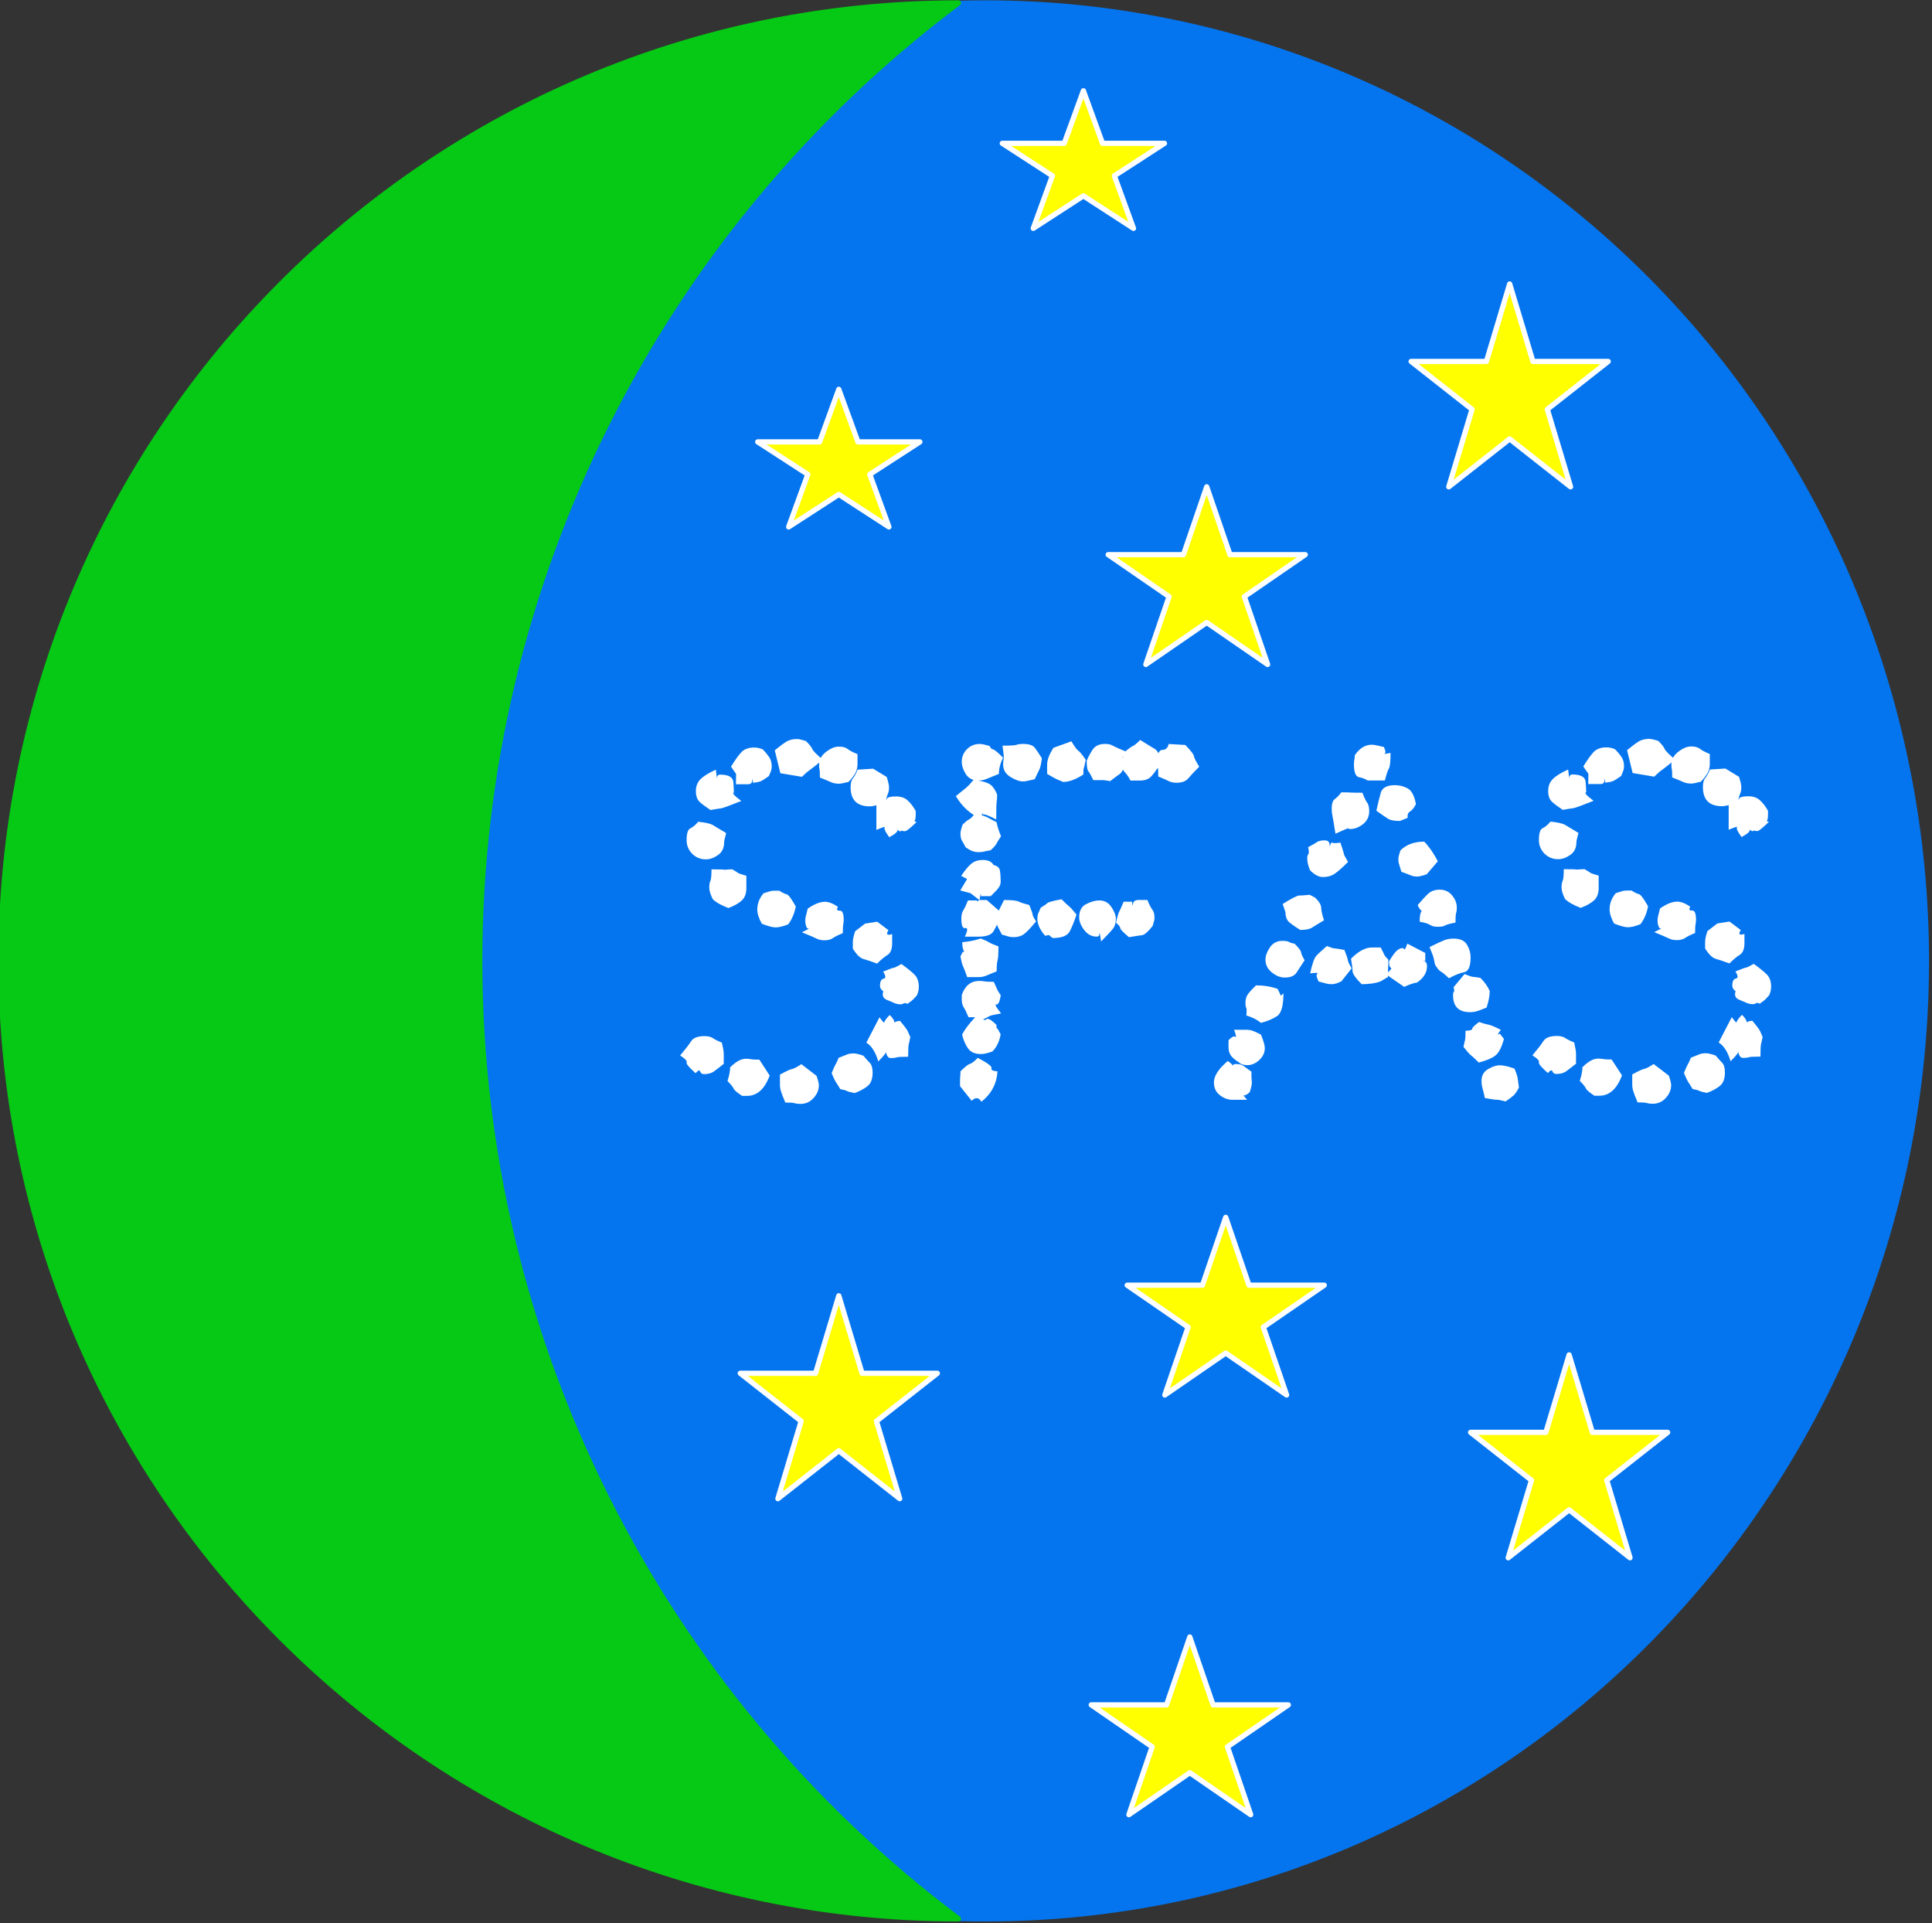 <svg version="1.1" viewBox="0.0 0.0 367.748 366.0" fill="none" stroke="none" stroke-linecap="square" stroke-miterlimit="10" xmlns:xlink="http://www.w3.org/1999/xlink" xmlns="http://www.w3.org/2000/svg"><rect x="0.0" y="0.0" width="367.748" height="366.0" fill="#333333" stroke="none"/><clipPath id="p.0"><path d="m0 0l367.748 0l0 366.0l-367.748 0l0 -366.0z" clip-rule="nonzero"/></clipPath><g clip-path="url(#p.0)"><path fill="#000000" fill-opacity="0.0" d="m0 0l367.748 0l0 366.0l-367.748 0z" fill-rule="evenodd"/><path fill="#0475ef" d="m8.54 182.876l0 0c0 -100.69 80.174 -182.315 179.073 -182.315l0 0c47.493 0 93.041 19.208 126.623 53.399c33.583 34.191 52.449 80.563 52.449 128.916l0 0c0 100.69 -80.174 182.315 -179.073 182.315l0 0c-98.899 0 -179.073 -81.625 -179.073 -182.315z" fill-rule="evenodd"/><path stroke="#0475ef" stroke-width="1.0" stroke-linejoin="round" stroke-linecap="butt" d="m8.54 182.876l0 0c0 -100.69 80.174 -182.315 179.073 -182.315l0 0c47.493 0 93.041 19.208 126.623 53.399c33.583 34.191 52.449 80.563 52.449 128.916l0 0c0 100.69 -80.174 182.315 -179.073 182.315l0 0c-98.899 0 -179.073 -81.625 -179.073 -182.315z" fill-rule="evenodd"/><path fill="#05c914" d="m182.435 365.191l0 0c-100.651 0 -182.245 -81.625 -182.245 -182.315c0 -100.69 81.594 -182.315 182.245 -182.315l0 0c-57.363 43.039 -91.122 110.584 -91.122 182.315c0 71.731 33.76 139.276 91.122 182.315z" fill-rule="evenodd"/><path stroke="#05c914" stroke-width="1.0" stroke-linejoin="round" stroke-linecap="butt" d="m182.435 365.191l0 0c-100.651 0 -182.245 -81.625 -182.245 -182.315c0 -100.69 81.594 -182.315 182.245 -182.315l0 0c-57.363 43.039 -91.122 110.584 -91.122 182.315c0 71.731 33.76 139.276 91.122 182.315z" fill-rule="evenodd"/><path fill="#000000" fill-opacity="0.0" d="m77.66 116.129l308.475 -0.066l0 154.264l-308.475 0.066z" fill-rule="evenodd"/><path fill="#ffffff" d="m169.223 149.809q0 0.828 -0.219 1.266q-0.203 0.438 -0.453 1.594q-2.047 0.797 -2.984 0.798q-3.656 7.7819824E-4 -3.656 -3.655q0 -1.172 0.422 -1.656q0.422 -0.484 0.906 -1.672l2.953 -0.188l2.594 1.578q0.438 1.406 0.438 1.937zm5.078 5.249q0 1.781 -0.859 1.25q-0.844 -0.531 1.031 0.14q-1.672 1.61 -2.094 1.719q-0.422 0.094 -0.75 -0.109q-0.297 0.484 -1.203 -0.515q0.078 -0.094 0.359 0.375q0.281 0.453 -1.516 1.422q-1.094 -1.5 -0.875 -1.828q0.219 -0.344 -1.578 0.438l0 -5.703q1.797 0.421 1.938 -0.125q0.141 -0.547 1.812 -0.547q1.359 -2.89917E-4 2.188 0.75q0.844 0.75 1.547 2.015l0 0.719zm-11.078 -9.638q0 0.969 -0.438 1.75q-0.422 0.781 -1.281 1.641q-1.391 0.344 -1.766 0.344q-0.906 1.9836426E-4 -1.531 -0.281q-0.609 -0.281 -2.141 -0.89q0 -1.281 -0.078 -1.531q-0.078 -0.266 -0.078 -0.875q0 -1.469 1.312 -2.469q1.312 -1.016 2.422 -1.016q1.141 -2.4414062E-4 1.703 0.453q0.578 0.453 1.875 0.984l0 1.891zm-6.609 -0.827q-2.172 1.766 -2.594 2.047q-0.422 0.266 -1.375 1.203l-4.109 -0.687l-1.062 -4.359q1.5 -1.235 2.281 -1.688q0.781 -0.453 1.938 -0.454q0.547 -1.2207031E-4 1.734 0.39q1.0 1 1.188 1.515q0.203 0.5 2.0 2.031zm-9.719 1.33q0 0.672 -0.562 1.797q-1.125 0.797 -1.547 0.969q-0.422 0.172 -1.453 0.297q-0.109 -1.25 -0.141 -0.484q-0.031 0.75 -0.812 0.75l-2.297 4.8828125E-4q0.031 -2 0.031 -1.969q0 0.031 -0.969 -1.375q1.125 -1.844 1.953 -2.735q0.844 -0.906 2.469 -0.907q0.812 -1.6784668E-4 1.641 0.375q0.672 0.687 1.172 1.406q0.516 0.719 0.516 1.875zm22.922 33.589q0 1.688 -0.891 2.235q-0.875 0.547 -1.969 1.641q-1.672 -0.625 -2.609 -0.874q-0.938 -0.265 -2.016 -1.968l0 -1.281q0 -0.719 0.438 -2.031l1.891 -1.454l2.312 -0.36l2.141 1.609q-0.766 1.203 0.703 0.75l0 1.734zm-28.719 -27.072q-3.359 1.344 -3.875 1.407q-0.5 0.047 -1.984 0.313q-1.219 -0.797 -2.0 -1.484q-0.781 -0.687 -0.781 -2.094q0 -1.422 0.891 -2.297q0.891 -0.891 2.906 -1.798l0.328 2.531q-0.375 -1.594 0.469 -1.594q2.453 -5.187988E-4 2.547 1.468q0.094 1.453 0.094 1.937q-0.609 0.094 1.406 1.609zm33.797 35.368q0 0.812 -0.375 1.641q-0.344 0.344 -0.609 0.656q-0.266 0.313 -1.172 0.938q-0.562 -0.234 -0.766 -0.062q-0.188 0.156 -0.562 0.156q-0.781 1.6784668E-4 -1.516 -0.39q-0.109 -0.047 -1.125 -0.469q-1.016 -0.422 -0.641 -1.625q-0.625 -0.437 -0.625 -1.015q0 -1.25 0.688 -1.375q0.688 -0.141 -0.094 -1.344q1.766 -0.719 2.062 -0.75q0.312 -0.047 1.422 -0.703q1.656 1.187 2.484 2.015q0.828 0.812 0.828 2.328zm-14.297 -12.778q0 0.562 -0.094 0.906q-0.078 0.328 -0.078 1.656q-1.359 0.563 -1.938 0.969q-0.562 0.391 -1.547 0.391q-0.844 1.8310547E-4 -1.422 -0.281q-0.578 -0.297 -2.875 -1.234l2.453 -1.251q-1.203 0.891 -1.516 0.375q-0.297 -0.516 -0.297 -1.281q0 -0.578 0.109 -0.969q0.125 -0.406 0.344 -1.375q1.875 -1.313 3.281 -1.313q1.078 -2.2888184E-4 2.484 0.968q-0.453 0.766 0.312 0.719q0.781 -0.063 0.781 1.719zm-9.125 -2.514q-0.375 2 -1.453 3.407q-1.453 0.578 -2.391 0.579q-0.844 1.8310547E-4 -2.625 -0.703q-0.859 -1.562 -0.859 -2.703q0 -1.656 1.172 -3.078q0.75 -0.235 1.125 -0.36q0.391 -0.141 0.938 -0.141l0.953 -1.9836426E-4q0.922 0.594 1.406 0.687q0.484 0.094 1.734 2.312zm-13.25 -13.966q-0.391 1.406 -0.391 1.766q0 1.609 -1.172 2.422q-1.156 0.813 -2.312 0.813q-1.516 3.2043457E-4 -2.594 -1.062q-1.062 -1.078 -1.062 -2.594q0 -1.922 0.719 -2.25q0.719 -0.328 1.484 -1.25q2.094 0.218 2.781 0.624q0.688 0.39 2.547 1.531zm35.047 38.805q-0.188 1.016 -0.297 1.406q-0.109 0.391 -0.109 2.359q-1.891 3.9672852E-4 -2.234 0.125q-0.328 0.125 -1.078 0.125q-0.734 1.5258789E-4 -0.938 -1.281q0.266 0.219 -1.438 1.922q-0.766 -2.64 -2.266 -3.578l2.5 -4.829q1.297 1.843 1.297 0.781q0 1.375 -0.391 0.797q-0.375 -0.594 1.031 -2.016q1.516 1.437 0.656 2.64q-0.25 -1.5 1.328 -1.5q0.922 1.125 1.203 1.531q0.281 0.406 0.734 1.515zm-31.203 -28.321q0 1.547 -0.891 2.36q-0.891 0.813 -2.531 1.422q-2.078 -0.796 -2.984 -1.702q-0.656 -1.328 -0.656 -2.172q0 -0.844 0.203 -1.266q0.219 -0.422 0.219 -2.219q2.141 -4.5776367E-4 2.344 0.046q0.219 0.031 0.219 0.031q0.109 -1.5258789E-5 0.359 -0.031q0.25 -0.047 1.062 -0.047q1.031 0.609 1.109 0.703q0.094 0.094 1.547 0.515l0 2.359zm24.031 35.104q0 1.828 -1.016 2.61q-1.0 0.766 -2.406 1.282q-1.203 -0.234 -1.5 -0.406q-0.297 -0.172 -1.219 -0.328q-0.641 -1.062 -0.891 -1.406q-0.234 -0.359 -0.766 -1.656q0.5 -1.234 0.703 -1.578q0.219 -0.344 0.625 -1.328q1.141 -0.469 1.641 -0.657q0.5 -0.188 1.25 -0.188q0.562 -1.0681152E-4 1.828 0.437q0.609 0.75 1.172 1.312q0.578 0.562 0.578 1.906zm-10.234 2.377q0 1.375 -1.016 2.469q-1.0 1.11 -2.484 1.11q-0.703 1.5258789E-4 -1.125 -0.14q-0.422 -0.125 -1.766 -0.125q-0.672 -1.625 -0.844 -2.203q-0.172 -0.594 -0.172 -1.281l0 -1.828q1.797 -0.985 2.297 -1.063q0.516 -0.094 1.781 -0.922l2.891 2.218q0.438 1.297 0.438 1.766zm-9.359 -1.826q-1.438 3.875 -4.297 3.876l-0.953 2.1362305E-4q-1.391 -0.906 -1.609 -1.375q-0.203 -0.484 -1.172 -1.453q0.5 -1.531 0.5 -2.594q1.641 -1.641 2.984 -1.641q0.625 -1.373291E-4 1.0 0.094q0.391 0.078 1.578 0.078l1.969 3.015zm-8.75 -2.217q-1.125 0.906 -1.859 1.438q-0.719 0.516 -1.891 0.516q-0.547 1.2207031E-4 -0.734 -0.5q-0.188 -0.5 -0.859 0.328q-1.891 -1.656 -1.719 -2.062q0.188 -0.406 -1.234 -1.312q1.484 -1.766 2.094 -2.719q0.625 -0.969 2.547 -0.969q1.062 -2.2888184E-4 1.625 0.406q0.578 0.391 1.688 0.843q0.344 1.531 0.344 2.094q0 0.562 0 1.938zm90.514 -56.566q-1.375 1.391 -2.094 2.235q-0.703 0.828 -2.219 0.829q-0.844 1.8310547E-4 -1.422 -0.281q-0.578 -0.297 -2.062 -0.906q0 -1.375 -0.094 -1.672q-0.078 -0.297 -0.078 -0.969q0 -2.438 0.938 -2.422q0.953 -1.9836426E-4 1.219 -1.125l3.156 0.187q1.594 1.625 1.641 2.125q0.062 0.484 1.016 2zm-7.5 -1.186q0 1.094 -0.656 1.75q-0.234 0.469 -0.969 1.281q-0.734 0.797 -2.125 0.797l-1.844 3.9672852E-4q-0.547 -1.062 -1.141 -1.656q-0.578 -0.594 -0.578 -2.141l0.844 -1.828q1.0 -0.828 1.328 -0.938q0.344 -0.109 1.406 -1.157q1.609 1.015 2.672 1.64q1.062 0.625 1.062 2.25zm-6.859 0.517q0 1.531 -0.797 2.078q-0.781 0.547 -1.797 1.344q-1.062 -0.187 -1.359 -0.187q-0.297 6.1035156E-5 -1.844 3.8146973E-4q-0.656 -1.344 -0.969 -1.719q-0.297 -0.375 -0.297 -1.969q0.359 -0.891 1.078 -2.047q0.734 -1.156 2.406 -1.157q0.938 -1.9836426E-4 1.5 0.343q0.578 0.344 3.656 1.593q-3.094 0.954 -3.281 0.891q1.234 -0.797 1.469 -0.313q0.234 0.469 0.234 1.141zm-7.25 -0.639q-0.25 1.344 -0.359 1.578q-0.094 0.219 -0.094 1.234q-2.188 1.407 -3.844 1.407q-0.766 -0.312 -1.219 -0.515q-0.438 -0.203 -1.828 -1.015l0 -1.797q0 -1.297 1.203 -3.172l3.422 -1.235q0.891 1.515 1.312 1.797q0.438 0.281 1.406 1.718zm-8.344 -0.279q-0.188 1.5 -0.469 2.109q-0.266 0.594 -0.906 1.875q-1.703 0.422 -2.25 0.422q-0.938 1.9836426E-4 -2.344 -0.843q-1.406 -0.859 -1.406 -2.39q0 -0.688 0.094 -1.031q0.109 -0.359 -0.219 -2.547q2.25 -4.7302246E-4 2.672 -0.157q0.422 -0.172 1.203 -0.172q1.75 -3.8146973E-4 2.281 0.734q0.547 0.719 1.344 2zm-7.391 -0.123q-0.797 1.641 -0.797 3.094q-1.547 0.641 -2.344 0.954q-0.797 0.313 -1.484 0.313q-1.656 3.5095215E-4 -2.453 -1.218q-0.781 -1.234 -0.781 -2.344q0 -1.438 1.0 -2.422q1.0 -0.985 2.406 -0.985q0.625 -1.373291E-4 1.922 0.406q0.203 0.547 0.625 0.625q0.422 0.078 1.906 1.578zm28.828 30.494q0 0.453 -0.359 1.547q-1.344 1.672 -2.031 1.75q-0.688 0.078 -2.469 0.376q-1.672 -1.406 -1.672 -1.75q0 -0.359 -0.797 -1q0.359 -1.656 0.609 -2.109q0.25 -0.453 0.844 -1.891l1.625 -3.5095215E-4q0 1.125 0.141 0.406q0.156 -0.734 1.047 -0.735l1.703 -3.5095215E-4q0.531 1.297 0.938 1.828q0.422 0.516 0.422 1.578zm-29.953 -23.447q0 0.922 -0.094 1.391q-0.078 0.469 -0.078 3.328q-2.312 -1.218 -2.562 -0.89q0 -0.969 -0.359 0.766q-3.0 -1.327 -4.766 -4.327q1.703 -1.391 2.062 -1.672q0.359 -0.297 1.297 -1.407q1.953 0.218 2.906 0.702q0.953 0.484 1.594 2.109zm22.594 23.605q0 1.203 -0.531 1.875q-0.516 0.672 -2.281 2.454q-0.344 -2.578 -0.344 -1q0 -1.0 0.016 -0.453q0.031 0.531 -0.516 0.531q-1.406 2.89917E-4 -2.375 -1.265q-0.953 -1.265 -0.953 -2.39q0 -1.875 1.359 -2.547q1.375 -0.688 2.469 -0.688q1.484 -3.2043457E-4 2.312 1.265q0.844 1.25 0.844 2.219zm-21.859 -15.683q-0.641 0.938 -0.844 1.375q-0.203 0.422 -1.109 1.266q-0.875 0.156 -1.297 0.266q-0.422 0.109 -1.062 0.11q-1.203 2.593994E-4 -2.438 -0.953q-0.312 -0.641 -0.641 -1.156q-0.328 -0.516 -0.328 -1.453q0 -0.469 0.406 -1.672q0.906 -0.875 1.266 -1.016q0.359 -0.156 1.141 -1.156q2.0 0.578 2.406 0.828q0.422 0.25 1.656 0.875q0.203 1.109 0.844 2.687zm14.375 14.888q-0.594 1.828 -1.266 3.157q-0.656 1.313 -3.266 1.313q-0.578 -0.391 -0.609 -0.5q-0.016 -0.125 -0.844 0.063q-1.469 -1.703 -1.469 -3.234q0 -0.609 0.156 -1q0.156 -0.391 0.484 -1.094q0.969 -0.594 1.25 -0.875q0.297 -0.297 2.719 -0.735q0.906 0.922 1.328 1.25q0.422 0.312 1.516 1.656zm-14.438 -6.309q0 0.672 -0.359 1.156q-0.344 0.484 -0.625 0.735l-0.906 0.922l-1.859 3.9672852E-4q0 -1.188 -0.266 0.766q-1.688 -1.312 -1.719 -1.328q-0.016 -0.016 -1.953 -0.531l1.297 -2.172l-1.125 -0.594q1.078 -1.61 1.922 -2.313q0.859 -0.719 2.188 -0.719q1.516 -3.2043457E-4 2.062 0.968q1.047 0.219 1.188 1.031q0.156 0.812 0.156 2.078zm6.734 7.624q-1.328 1.61 -2.156 2.297q-0.812 0.688 -2.141 0.688q-0.438 9.1552734E-5 -0.797 -0.078q-0.344 -0.078 -1.406 -0.406q-0.5 -0.984 -0.766 -1.469q-0.266 -0.484 -0.266 -1.375l0 -0.844l1.438 -2.891q2.219 -4.7302246E-4 2.828 0.312q0.609 0.297 1.984 0.64q0.641 1.578 0.625 1.812q-0.016 0.234 0.656 1.312zm-6.406 -1.467q-1.047 2.203 -1.656 3.282q-0.609 1.078 -2.844 1.079l-2.641 5.645752E-4q0.828 -1.797 0.078 -1.625q-0.75 0.156 -0.75 -1.781q0 -1.031 0.344 -1.563q0.359 -0.547 0.922 -1.922l1.719 -3.6621094E-4q0 0.328 0.141 0.125q0.141 -0.203 0.531 -0.203l1.188 -2.4414062E-4l2.969 2.609zm-0.75 6.219q0 2.109 -0.172 2.672q-0.172 0.547 -0.172 2.078q-1.547 0.641 -2.141 0.875q-0.578 0.219 -1.344 0.219l-2.125 4.5776367E-4q-0.547 -1.594 -0.797 -2.078q-0.234 -0.484 -0.484 -1.875q0.391 -0.719 0.453 -0.859q0.078 -0.141 1.234 0.453q-1.344 0.032 -1.344 -2.281q2.141 -0.219 3.516 -0.719q1.234 0.5 1.609 0.75q0.375 0.25 1.766 0.765zm0.438 9.297q-0.297 1.875 -0.844 1.75q-0.547 -0.125 0.906 1.703q-1.938 0.36 -2.078 0.454q-0.141 0.094 -1.172 0.61q-1.047 -0.234 -1.297 -0.281q-0.234 -0.062 -1.656 -0.062q-0.562 -1.375 -0.922 -1.906q-0.359 -0.531 -0.359 -1.5l0 -0.828q0.953 -2.672 3.328 -2.673q0.625 -1.373291E-4 1.0 0.094q0.391 0.078 1.766 0.078q0.641 1.406 0.734 1.625q0.109 0.219 0.594 0.937zm-0.016 7.438q-0.375 2.063 -1.562 3.25q-1.344 0.5 -2.188 0.5q-1.641 3.5095215E-4 -2.406 -0.999q-0.766 -1.015 -1.188 -2.687q0.844 -1.703 3.344 -4.204q0.75 1.812 1.203 1.312q0.453 -0.5 2.0 1.031q-0.047 0.578 0.109 0.656q0.156 0.078 0.688 1.14zm-0.609 7.047q-0.203 3.516 -3.062 5.782q-0.734 -1.265 -1.844 -0.187l-2.219 -2.781l0 -1.141q0 -0.422 0.031 -0.625q0.047 -0.219 0.047 -1.047q1.297 -1.297 1.797 -1.422q0.5 -0.125 1.5 -1.157q2.828 1.484 2.609 1.984q-0.203 0.484 1.141 0.594zm74.822 -60.61q0 2.438 -0.312 2.953q-0.312 0.516 -0.766 2.297l-3.281 7.019043E-4q-0.672 -0.437 -1.641 -0.625q-0.969 -0.203 -0.969 -2.437q0 -0.578 0.078 -0.875q0.078 -0.297 0.078 -0.859q1.359 -2.016 3.25 -2.016q0.547 -1.2207031E-4 2.297 0.437q0.5 1.094 0.125 1.266q-0.375 0.156 1.141 -0.141zm4.828 9.749q-0.562 1.078 -1.125 1.406q-0.547 0.313 -0.453 1.203l-1.469 0.594q-1.531 3.2043457E-4 -2.203 -0.39q-0.656 -0.39 -2.281 -1.562q0.422 -1.891 0.828 -3.375q0.406 -1.484 2.703 -1.485q1.297 -2.746582E-4 2.422 0.609q1.141 0.609 1.578 3zm4.172 10.874l-2.125 2.485q-1.266 0.422 -1.734 0.422q-0.812 1.6784668E-4 -1.328 -0.234q-0.516 -0.234 -1.75 -0.672q-0.328 -1.109 -0.453 -1.484q-0.125 -0.375 -0.125 -1.016q0 -0.375 0.391 -1.563q1.672 -1.672 4.531 -1.673q1.391 1.422 2.594 3.734zm-13.062 -9.544q0 1.547 -1.188 2.485q-1.172 0.922 -2.469 0.922q-0.781 1.6784668E-4 -0.688 -1.547q0.453 1.359 0.281 1.406q-0.172 0.047 -2.359 1.032q-0.438 -2.766 -0.578 -3.391q-0.141 -0.625 -0.141 -1.328q0 -1.438 0.562 -1.844q0.578 -0.406 1.281 -1.313q1.359 -2.89917E-4 1.859 0.046q0.516 0.031 2.141 0.031q0.5 1.328 0.891 1.859q0.406 0.516 0.406 1.641zm16.672 18.356q0 0.672 -0.125 1.016q-0.125 0.328 -0.125 1.844q-1.547 0.282 -1.969 0.547q-0.406 0.25 -1.359 0.25q-0.984 1.9836426E-4 -1.484 -0.343q-0.5 -0.344 -2.0 -0.625q0 -2.234 0.703 -2.156q0.719 0.062 -0.531 0.063q0.922 -1.9836426E-4 0.438 0.062q-0.469 0.063 -1.0 -1.125q1.234 -1.453 2.031 -2.188q0.812 -0.75 2.188 -0.75q1.438 -3.0517578E-4 2.328 1.078q0.906 1.078 0.906 2.328zm2.625 9.484q0 2.578 -1.219 2.813q-1.219 0.235 -2.891 1.157q-1.109 -1.047 -1.562 -1.281q-0.453 -0.234 -1.109 -1.344q-0.172 -0.75 -0.234 -1.141q-0.062 -0.391 -0.797 -2.172q2.078 -1.032 2.828 -1.313q0.75 -0.297 1.75 -0.297q1.875 -3.9672852E-4 2.547 1.171q0.688 1.156 0.688 2.406zm3.641 6.405q0 1.312 -0.594 3.141q-1.281 0.532 -1.875 0.704q-0.578 0.172 -1.281 0.172q-3.234 6.866455E-4 -3.234 -3.234q0 -0.453 0.156 -0.641q0.172 -0.203 -0.062 -0.859l2.094 -2.516q1.328 0.531 1.609 0.531q0.297 -6.1035156E-5 1.422 0.203q1.234 1.25 1.766 2.5zm-26.969 -24.572q-1.609 1.61 -2.547 2.251q-0.938 0.625 -2.234 0.625q-1.172 2.4414062E-4 -2.453 -1.296q-0.531 -1.25 -0.531 -2.281q0 -0.547 0.203 -0.781q0.219 -0.234 -0.031 -1.328q1.188 -0.61 1.656 -0.953q0.484 -0.344 1.484 -0.344q1.094 -2.2888184E-4 0.938 1.219q0.297 -0.969 0.531 -0.781q0.234 0.187 1.531 -0.016q0.641 1.922 0.656 2.156q0.031 0.234 0.797 1.531zm15.031 19.856q0 1.781 -1.891 3.094q-0.859 0.094 -2.453 0.829l-3.5 -2.421q1.328 -1.094 0.969 -1.219q-0.359 -0.141 -0.359 -1.187q0.797 -1.375 1.312 -1.891q0.516 -0.531 1.0 -0.641q0.484 -0.109 0.594 0.203q0.109 0.297 0.578 -1.078l3.422 1.781l0 1.516q-1.062 2.1362305E-4 -0.375 0.031q0.703 0.031 0.703 0.984zm14.641 13.825q-0.625 2.313 -1.547 3.094q-0.906 0.781 -3.234 1.407q-1.078 -1.078 -1.516 -1.406q-0.422 -0.328 -1.406 -1.593q0.281 -1.234 0.328 -1.422q0.062 -0.203 0.062 -1.625q1.312 -0.063 1.266 -0.36q-0.031 -0.312 1.297 -1.313q1.281 0.422 1.844 0.515q0.578 0.094 2.312 0.968q-1.0 1.328 -0.203 0.719l0.797 1.015zm2.859 9.249q-0.594 1.156 -1.062 1.547q-0.453 0.406 -1.469 1.094q-1.234 -0.312 -1.719 -0.312q-0.484 1.0681152E-4 -2.234 -0.328q-0.344 -1.547 -0.5 -2.047q-0.141 -0.516 -0.141 -1.203q0 -1.531 1.25 -2.25q1.25 -0.735 2.234 -0.735q1.0 -2.1362305E-4 2.797 0.64q0.578 1.406 0.625 1.984q0.062 0.562 0.219 1.609zm-24.859 -24.338q0 1.297 -0.047 1.641q-0.031 0.328 -0.031 1.672l-1.438 0.844q-1.406 0.516 -3.562 0.516q-1.734 -1.734 -1.734 -2.484q0 -0.75 -0.297 -2.359q2.109 -2.141 3.969 -2.141l1.688 -3.6621094E-4q0.672 1.328 0.766 1.531q0.109 0.203 0.688 0.781zm-12.25 -7.482q-1.641 0.969 -2.312 1.407q-0.656 0.422 -2.219 0.422q-1.203 -0.75 -2.0 -1.39q-0.797 -0.64 -0.797 -1.969l-0.531 -1.578q2.562 -1.61 3.156 -1.61q0.594 -1.373291E-4 1.984 -0.141l1.047 0.547q1.141 1.14 1.141 1.922q0 0.766 0.531 2.391zm5.266 9.139l-1.937 2.454q-1.062 0.563 -1.844 0.563q-0.594 1.2207031E-4 -1.0 -0.109q-0.391 -0.125 -1.5 -0.39q-0.625 -1.234 -0.25 -1.5q0.375 -0.281 -1.375 -0.062q0.609 -2.703 1.141 -3.297q0.531 -0.594 2.047 -1.907q1.125 0.453 1.453 0.453q0.328 -7.6293945E-5 1.891 0.296q0.625 1.594 0.656 1.984q0.047 0.375 0.719 1.515zm-8.953 -1.545q-0.938 1.469 -1.562 2.391q-0.609 0.906 -2.234 0.907q-1.219 2.593994E-4 -2.438 -0.968q-1.219 -0.984 -1.219 -2.437q0 -1.062 0.828 -2.313q0.844 -1.266 2.406 -1.266q0.906 -1.8310547E-4 1.266 0.218q0.375 0.219 1.047 0.328q1.188 1.187 1.234 1.64q0.047 0.453 0.672 1.5zm-4.031 6.298q0 3.516 -1.203 4.328q-1.203 0.813 -3.078 1.298q-1.016 -0.859 -2.781 -1.421q0.125 -1.313 -0.031 -1.5q-0.141 -0.203 -0.141 -0.906q0 -1.047 0.562 -1.766q0.578 -0.719 1.453 -1.547q2.203 -4.7302246E-4 4.109 0.671q0.547 1.094 0.625 1.344q0.094 0.25 -1.312 1.172l1.797 -1.672zm-3.547 10.423q0 1.297 -1.062 2.281q-1.047 0.969 -2.266 0.969q-1.109 2.2888184E-4 -1.703 -0.625q-0.391 -0.156 -1.141 -0.875q-0.734 -0.734 -0.734 -1.906l0 -1.344q0.953 -0.953 1.297 -0.641q0.344 0.297 -0.234 -1.344l2.266 -4.8828125E-4q0.75 -1.5258789E-4 1.281 0.203q0.531 0.187 1.562 0.718q0.734 1.781 0.734 2.562zm-2.469 6.61q0 0.516 -0.375 1.75q-1.125 1.063 -1.531 0.375q-0.391 -0.687 0.984 1.109l-2.734 5.79834E-4q-1.281 2.746582E-4 -2.422 -0.874q-1.141 -0.875 -1.141 -2.437q0 -1.844 2.641 -4.079q1.047 0.734 1.031 1.078q-0.016 0.328 -0.016 -0.406q0 1.172 -0.094 0.547q-0.078 -0.641 0.594 -0.641q1.062 -2.2888184E-4 1.531 0.39q0.484 0.391 1.453 1.062q0 1.156 0.031 1.453q0.047 0.297 0.047 0.672zm93.172 -56.301q0 0.828 -0.219 1.266q-0.203 0.438 -0.453 1.594q-2.047 0.797 -2.984 0.798q-3.656 7.7819824E-4 -3.656 -3.655q0 -1.172 0.422 -1.656q0.422 -0.484 0.906 -1.672l2.953 -0.188l2.594 1.578q0.438 1.406 0.438 1.937zm5.078 5.249q0 1.781 -0.859 1.25q-0.844 -0.531 1.031 0.14q-1.672 1.61 -2.094 1.719q-0.422 0.094 -0.75 -0.109q-0.297 0.484 -1.203 -0.515q0.078 -0.094 0.359 0.375q0.281 0.453 -1.516 1.422q-1.094 -1.5 -0.875 -1.828q0.219 -0.344 -1.578 0.438l0 -5.703q1.797 0.421 1.938 -0.125q0.141 -0.547 1.812 -0.547q1.359 -2.89917E-4 2.188 0.75q0.844 0.75 1.547 2.015l0 0.719zm-11.078 -9.638q0 0.969 -0.438 1.75q-0.422 0.781 -1.281 1.641q-1.391 0.344 -1.766 0.344q-0.906 1.9836426E-4 -1.531 -0.281q-0.609 -0.281 -2.141 -0.89q0 -1.281 -0.078 -1.531q-0.078 -0.266 -0.078 -0.875q0 -1.469 1.312 -2.469q1.312 -1.016 2.422 -1.016q1.141 -2.4414062E-4 1.703 0.453q0.578 0.453 1.875 0.984l0 1.891zm-6.609 -0.827q-2.172 1.766 -2.594 2.047q-0.422 0.266 -1.375 1.203l-4.109 -0.687l-1.062 -4.359q1.5 -1.235 2.281 -1.688q0.781 -0.453 1.938 -0.454q0.547 -1.2207031E-4 1.734 0.39q1.0 1 1.188 1.515q0.203 0.5 2.0 2.031zm-9.719 1.33q0 0.672 -0.562 1.797q-1.125 0.797 -1.547 0.969q-0.422 0.172 -1.453 0.297q-0.109 -1.25 -0.141 -0.484q-0.031 0.75 -0.812 0.75l-2.297 4.8828125E-4q0.031 -2.0 0.031 -1.969q0 0.031 -0.969 -1.375q1.125 -1.844 1.953 -2.735q0.844 -0.906 2.469 -0.907q0.812 -1.6784668E-4 1.641 0.375q0.672 0.687 1.172 1.406q0.516 0.719 0.516 1.875zm22.922 33.589q0 1.688 -0.891 2.235q-0.875 0.547 -1.969 1.641q-1.672 -0.625 -2.609 -0.874q-0.938 -0.265 -2.016 -1.968l0 -1.281q0 -0.719 0.438 -2.031l1.891 -1.454l2.312 -0.36l2.141 1.609q-0.766 1.203 0.703 0.75l0 1.734zm-28.719 -27.072q-3.359 1.344 -3.875 1.407q-0.5 0.047 -1.984 0.313q-1.219 -0.797 -2.0 -1.484q-0.781 -0.687 -0.781 -2.094q0 -1.422 0.891 -2.297q0.891 -0.891 2.906 -1.797l0.328 2.531q-0.375 -1.594 0.469 -1.594q2.453 -5.187988E-4 2.547 1.468q0.094 1.453 0.094 1.937q-0.609 0.094 1.406 1.609zm33.797 35.368q0 0.812 -0.375 1.641q-0.344 0.344 -0.609 0.656q-0.266 0.313 -1.172 0.938q-0.562 -0.234 -0.766 -0.062q-0.188 0.156 -0.563 0.156q-0.781 1.6784668E-4 -1.516 -0.39q-0.109 -0.047 -1.125 -0.469q-1.016 -0.422 -0.641 -1.625q-0.625 -0.437 -0.625 -1.015q0 -1.25 0.688 -1.375q0.688 -0.141 -0.094 -1.344q1.766 -0.719 2.062 -0.75q0.312 -0.047 1.422 -0.703q1.656 1.187 2.484 2.015q0.828 0.812 0.828 2.328zm-14.297 -12.778q0 0.562 -0.094 0.906q-0.078 0.328 -0.078 1.656q-1.359 0.563 -1.938 0.969q-0.562 0.391 -1.547 0.391q-0.844 1.6784668E-4 -1.422 -0.281q-0.578 -0.297 -2.875 -1.234l2.453 -1.251q-1.203 0.891 -1.516 0.375q-0.297 -0.516 -0.297 -1.281q0 -0.578 0.109 -0.969q0.125 -0.406 0.344 -1.375q1.875 -1.313 3.281 -1.313q1.078 -2.2888184E-4 2.484 0.968q-0.453 0.766 0.312 0.719q0.781 -0.063 0.781 1.719zm-9.125 -2.514q-0.375 2 -1.453 3.407q-1.453 0.578 -2.391 0.579q-0.844 1.6784668E-4 -2.625 -0.703q-0.859 -1.562 -0.859 -2.703q0 -1.656 1.172 -3.078q0.75 -0.235 1.125 -0.36q0.391 -0.141 0.938 -0.141l0.953 -1.9836426E-4q0.922 0.594 1.406 0.687q0.484 0.094 1.734 2.312zm-13.25 -13.966q-0.391 1.406 -0.391 1.766q0 1.609 -1.172 2.422q-1.156 0.813 -2.312 0.813q-1.516 3.2043457E-4 -2.594 -1.062q-1.062 -1.078 -1.062 -2.594q0 -1.922 0.719 -2.25q0.719 -0.328 1.484 -1.25q2.094 0.218 2.781 0.624q0.688 0.39 2.547 1.531zm35.047 38.805q-0.188 1.016 -0.297 1.406q-0.109 0.391 -0.109 2.359q-1.891 4.119873E-4 -2.234 0.125q-0.328 0.125 -1.078 0.125q-0.734 1.6784668E-4 -0.938 -1.281q0.266 0.219 -1.438 1.922q-0.766 -2.64 -2.266 -3.578l2.5 -4.829q1.297 1.843 1.297 0.781q0 1.375 -0.391 0.797q-0.375 -0.594 1.031 -2.016q1.516 1.437 0.656 2.64q-0.25 -1.5 1.328 -1.5q0.922 1.125 1.203 1.531q0.281 0.406 0.734 1.515zm-31.203 -28.321q0 1.547 -0.891 2.36q-0.891 0.813 -2.531 1.422q-2.078 -0.796 -2.984 -1.702q-0.656 -1.328 -0.656 -2.172q0 -0.844 0.203 -1.266q0.219 -0.422 0.219 -2.219q2.141 -4.5776367E-4 2.344 0.046q0.219 0.031 0.219 0.031q0.109 -1.5258789E-5 0.359 -0.031q0.25 -0.047 1.062 -0.047q1.031 0.609 1.109 0.703q0.094 0.094 1.547 0.515l0 2.359zm24.031 35.104q0 1.828 -1.016 2.61q-1.0 0.766 -2.406 1.282q-1.203 -0.234 -1.5 -0.406q-0.297 -0.172 -1.219 -0.328q-0.641 -1.062 -0.891 -1.406q-0.234 -0.359 -0.766 -1.656q0.5 -1.234 0.703 -1.578q0.219 -0.344 0.625 -1.328q1.141 -0.469 1.641 -0.657q0.5 -0.188 1.25 -0.188q0.562 -1.2207031E-4 1.828 0.437q0.609 0.75 1.172 1.312q0.578 0.562 0.578 1.906zm-10.234 2.377q0 1.375 -1.016 2.469q-1.0 1.11 -2.484 1.11q-0.703 1.373291E-4 -1.125 -0.14q-0.422 -0.125 -1.766 -0.125q-0.672 -1.625 -0.844 -2.203q-0.172 -0.594 -0.172 -1.281l0 -1.828q1.797 -0.985 2.297 -1.063q0.516 -0.094 1.781 -0.922l2.891 2.218q0.438 1.297 0.438 1.766zm-9.359 -1.826q-1.438 3.875 -4.297 3.876l-0.953 2.1362305E-4q-1.391 -0.906 -1.609 -1.375q-0.203 -0.484 -1.172 -1.453q0.5 -1.531 0.5 -2.594q1.641 -1.641 2.984 -1.641q0.625 -1.373291E-4 1.0 0.094q0.391 0.078 1.578 0.078l1.969 3.015zm-8.75 -2.217q-1.125 0.906 -1.859 1.438q-0.719 0.516 -1.891 0.516q-0.547 1.2207031E-4 -0.734 -0.5q-0.188 -0.5 -0.859 0.328q-1.891 -1.656 -1.719 -2.062q0.188 -0.406 -1.234 -1.312q1.484 -1.766 2.094 -2.719q0.625 -0.969 2.547 -0.969q1.062 -2.2888184E-4 1.625 0.406q0.578 0.391 1.688 0.843q0.344 1.531 0.344 2.094q0 0.562 0 1.938z" fill-rule="nonzero"/><path fill="#ffff00" d="m268.605 68.79l14.327 9.918213E-5l4.427 -14.747l4.427 14.747l14.327 -9.918213E-5l-11.591 9.114l4.427 14.747l-11.59 -9.114l-11.59 9.114l4.427 -14.747z" fill-rule="evenodd"/><path stroke="#ffffff" stroke-width="1.0" stroke-linejoin="round" stroke-linecap="butt" d="m268.605 68.79l14.327 9.918213E-5l4.427 -14.747l4.427 14.747l14.327 -9.918213E-5l-11.591 9.114l4.427 14.747l-11.59 -9.114l-11.59 9.114l4.427 -14.747z" fill-rule="evenodd"/><path fill="#ffff00" d="m144.229 84.102l11.79 7.6293945E-5l3.643 -9.999l3.643 9.999l11.79 -7.6293945E-5l-9.539 6.179l3.643 9.999l-9.538 -6.18l-9.538 6.18l3.643 -9.999z" fill-rule="evenodd"/><path stroke="#ffffff" stroke-width="1.0" stroke-linejoin="round" stroke-linecap="butt" d="m144.229 84.102l11.79 7.6293945E-5l3.643 -9.999l3.643 9.999l11.79 -7.6293945E-5l-9.539 6.179l3.643 9.999l-9.538 -6.18l-9.538 6.18l3.643 -9.999z" fill-rule="evenodd"/><path fill="#ffff00" d="m279.921 272.609l14.327 1.2207031E-4l4.427 -14.747l4.427 14.747l14.327 -1.2207031E-4l-11.591 9.114l4.427 14.747l-11.59 -9.114l-11.59 9.114l4.427 -14.747z" fill-rule="evenodd"/><path stroke="#ffffff" stroke-width="1.0" stroke-linejoin="round" stroke-linecap="butt" d="m279.921 272.609l14.327 1.2207031E-4l4.427 -14.747l4.427 14.747l14.327 -1.2207031E-4l-11.591 9.114l4.427 14.747l-11.59 -9.114l-11.59 9.114l4.427 -14.747z" fill-rule="evenodd"/><path fill="#ffff00" d="m140.909 261.362l14.327 1.2207031E-4l4.427 -14.747l4.427 14.747l14.327 -1.2207031E-4l-11.591 9.114l4.427 14.747l-11.59 -9.114l-11.59 9.114l4.427 -14.747z" fill-rule="evenodd"/><path stroke="#ffffff" stroke-width="1.0" stroke-linejoin="round" stroke-linecap="butt" d="m140.909 261.362l14.327 1.2207031E-4l4.427 -14.747l4.427 14.747l14.327 -1.2207031E-4l-11.591 9.114l4.427 14.747l-11.59 -9.114l-11.59 9.114l4.427 -14.747z" fill-rule="evenodd"/><path fill="#ffff00" d="m214.557 244.599l14.327 9.1552734E-5l4.427 -12.913l4.427 12.913l14.327 -9.1552734E-5l-11.591 7.98l4.427 12.913l-11.59 -7.981l-11.59 7.981l4.427 -12.913z" fill-rule="evenodd"/><path stroke="#ffffff" stroke-width="1.0" stroke-linejoin="round" stroke-linecap="butt" d="m214.557 244.599l14.327 9.1552734E-5l4.427 -12.913l4.427 12.913l14.327 -9.1552734E-5l-11.591 7.98l4.427 12.913l-11.59 -7.981l-11.59 7.981l4.427 -12.913z" fill-rule="evenodd"/><path fill="#ffff00" d="m207.719 324.47l14.327 9.1552734E-5l4.427 -12.913l4.427 12.913l14.327 -9.1552734E-5l-11.591 7.98l4.427 12.913l-11.59 -7.981l-11.59 7.981l4.427 -12.913z" fill-rule="evenodd"/><path stroke="#ffffff" stroke-width="1.0" stroke-linejoin="round" stroke-linecap="butt" d="m207.719 324.47l14.327 9.1552734E-5l4.427 -12.913l4.427 12.913l14.327 -9.1552734E-5l-11.591 7.98l4.427 12.913l-11.59 -7.981l-11.59 7.981l4.427 -12.913z" fill-rule="evenodd"/><path fill="#ffff00" d="m190.785 27.28l11.79 7.05719E-5l3.643 -9.999l3.643 9.999l11.79 -7.05719E-5l-9.539 6.179l3.643 9.999l-9.538 -6.18l-9.538 6.18l3.643 -9.999z" fill-rule="evenodd"/><path stroke="#ffffff" stroke-width="1.0" stroke-linejoin="round" stroke-linecap="butt" d="m190.785 27.28l11.79 7.05719E-5l3.643 -9.999l3.643 9.999l11.79 -7.05719E-5l-9.539 6.179l3.643 9.999l-9.538 -6.18l-9.538 6.18l3.643 -9.999z" fill-rule="evenodd"/><path fill="#ffff00" d="m210.941 105.563l14.327 9.1552734E-5l4.427 -12.913l4.427 12.913l14.327 -9.1552734E-5l-11.591 7.98l4.427 12.913l-11.59 -7.981l-11.59 7.981l4.427 -12.913z" fill-rule="evenodd"/><path stroke="#ffffff" stroke-width="1.0" stroke-linejoin="round" stroke-linecap="butt" d="m210.941 105.563l14.327 9.1552734E-5l4.427 -12.913l4.427 12.913l14.327 -9.1552734E-5l-11.591 7.98l4.427 12.913l-11.59 -7.981l-11.59 7.981l4.427 -12.913z" fill-rule="evenodd"/></g></svg>
